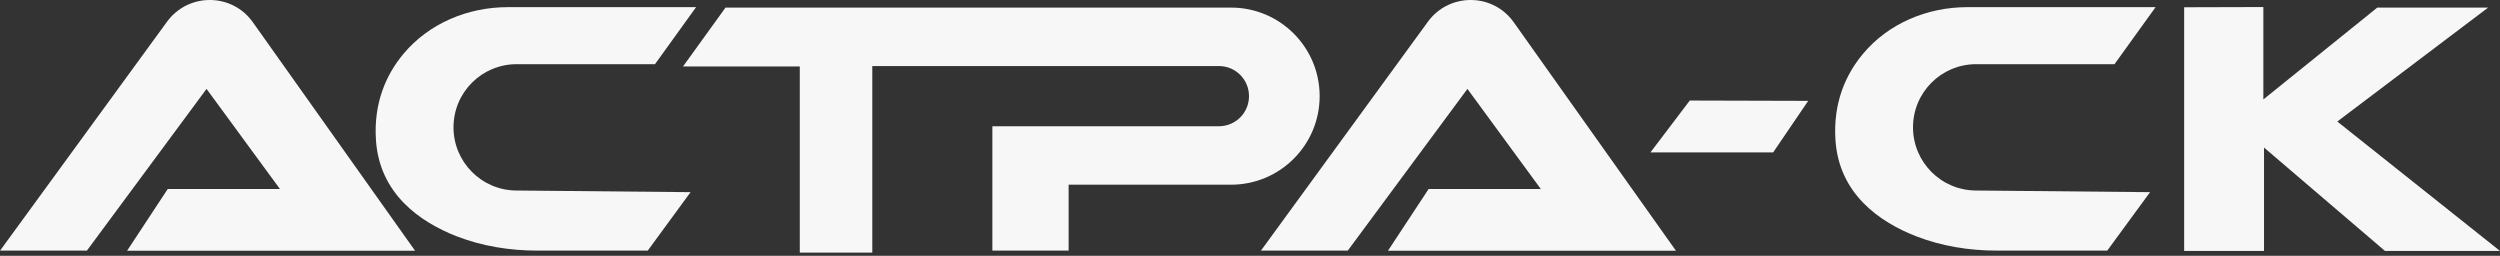 <svg width="430" height="44" viewBox="0 0 430 44" fill="none" xmlns="http://www.w3.org/2000/svg">
<rect x="0" y="0" width="430" height="44" fill="#333333" stroke="none"/>
<path d="M0 43.123L28.722 3.744C32.388 -1.282 39.909 -1.245 43.499 3.838L71.389 43.123H21.863L28.854 32.504H48.147L35.525 15.29L14.947 43.105H0V43.123Z" fill="#F7F7F7"/>
<path d="M216.871 43.123L245.593 3.744C249.259 -1.282 256.779 -1.245 260.37 3.838L288.26 43.123H238.734L245.725 32.504H265.018L252.396 15.29L231.818 43.105H216.871V43.123Z" fill="#F7F7F7"/>
<path d="M118.762 33.071L111.412 43.105H92.44C87.697 43.105 82.935 42.349 78.513 40.629C72.24 38.173 65.267 33.354 64.662 24.076C64.247 17.652 66.439 12.833 69.349 9.318C73.733 4.027 80.46 1.231 87.319 1.231H119.726L112.659 11.038H88.868C82.859 11.038 78.003 15.894 78.003 21.903C78.003 27.855 82.803 32.712 88.774 32.769L118.781 33.052L118.762 33.071Z" fill="#F7F7F7"/>
<path d="M369.797 33.071L362.447 43.105H343.475C338.732 43.105 333.97 42.349 329.549 40.629C323.275 38.173 316.302 33.354 315.698 24.076C315.282 17.652 317.474 12.833 320.384 9.318C324.768 4.027 331.495 1.231 338.354 1.231H370.761L363.694 11.038H339.904C333.895 11.038 329.038 15.894 329.038 21.903C329.038 27.855 333.838 32.712 339.809 32.769L369.816 33.052L369.797 33.071Z" fill="#F7F7F7"/>
<path d="M117.477 11.435L124.79 1.306H211.75C220.158 1.306 226.98 8.128 226.98 16.537C226.98 24.945 220.158 31.767 211.75 31.767H183.802V43.105H170.688V21.714H209.652C212.524 21.714 214.83 19.39 214.83 16.537C214.83 13.665 212.505 11.359 209.652 11.359H150.035V43.445H137.563V11.435H117.458H117.477Z" fill="#F7F7F7"/>
<path d="M290.641 17.292L283.876 26.211H304.983L311.011 17.349L290.641 17.292Z" fill="#F7F7F7"/>
<path d="M375.674 1.25V43.161H389.411V25.38L410.216 43.161H430L402.015 20.902L427.959 1.306H408.893L389.298 17.104V1.212L375.674 1.25Z" fill="#F7F7F7"/>
</svg>
